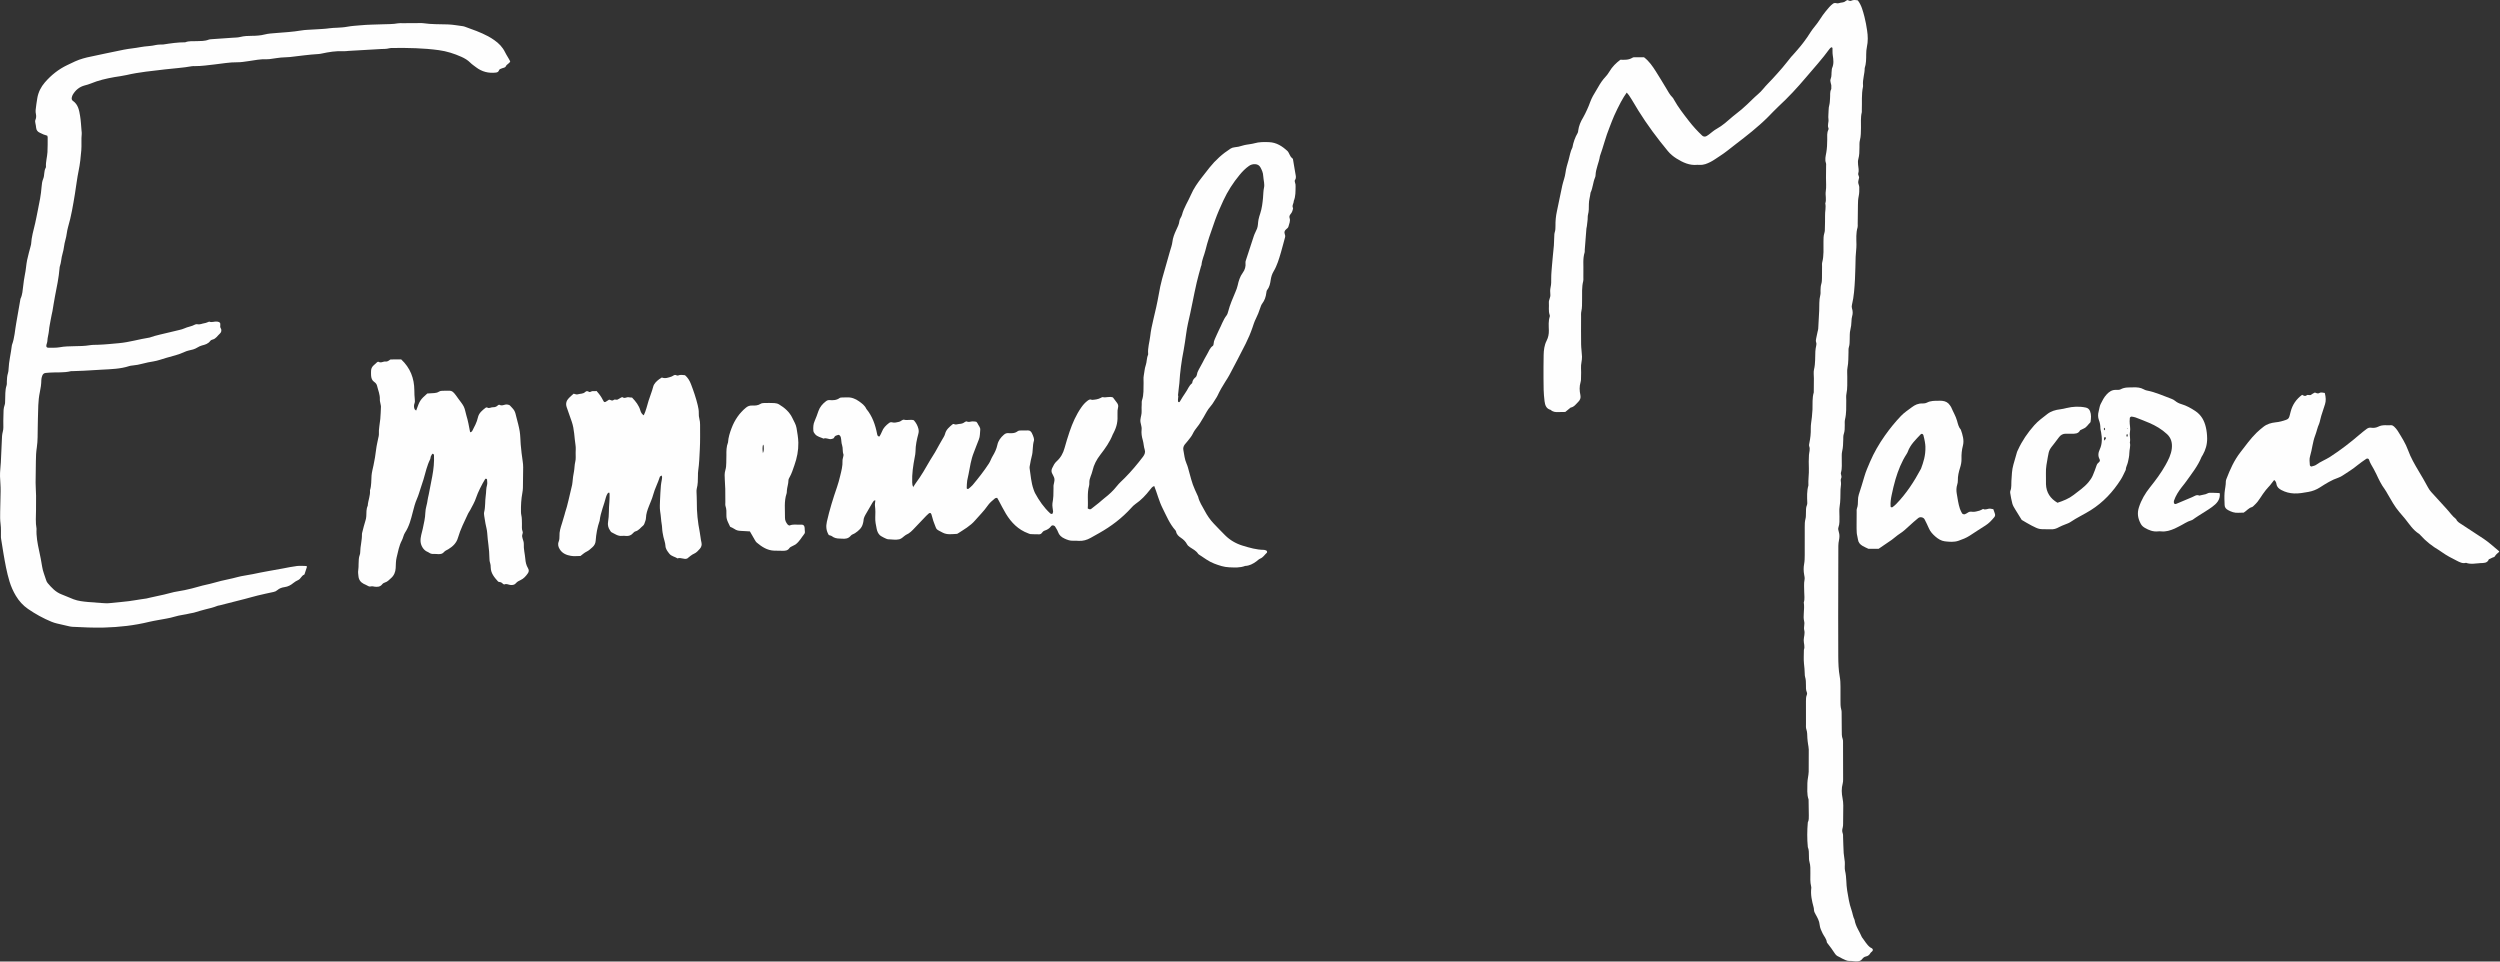 <?xml version="1.0" encoding="UTF-8"?>
<svg width="247px" height="95px" viewBox="0 0 247 95" version="1.1" xmlns="http://www.w3.org/2000/svg" xmlns:xlink="http://www.w3.org/1999/xlink">
    <rect x="0" y="0" width="247" height="95" fill="#333333" stroke="none"/>
    <!-- Generator: sketchtool 42 (36781) - http://www.bohemiancoding.com/sketch -->
    <title>E9579D51-B77A-4116-8C2E-6EF11DC08097</title>
    <desc>Created with sketchtool.</desc>
    <defs></defs>
    <g id="En-Marche" stroke="none" stroke-width="1" fill="none" fill-rule="evenodd">
        <g id="Je-donne---Step-#1" transform="translate(-667, -654)" fill="#FEFEFE">
            <g id="Page-1" transform="translate(667, 654)">
                <path d="M116.383,39.092 C116.395,39.093 116.407,39.095 116.419,39.096 C116.406,39.231 116.392,39.365 116.382,39.5 C116.378,39.554 116.381,39.608 116.387,39.661 C116.39,39.681 116.408,39.706 116.426,39.717 C116.482,39.751 116.531,39.737 116.567,39.68 C116.752,39.383 116.92,39.072 117.128,38.791 C117.35,38.491 117.458,38.11 117.768,37.872 C117.786,37.858 117.794,37.824 117.797,37.798 C117.824,37.566 117.957,37.405 118.13,37.263 C118.187,37.216 118.23,37.131 118.242,37.057 C118.273,36.866 118.334,36.692 118.432,36.526 C118.556,36.316 118.666,36.099 118.782,35.885 C118.935,35.599 119.074,35.305 119.244,35.03 C119.426,34.736 119.517,34.38 119.827,34.171 C119.88,34.136 119.903,34.029 119.907,33.954 C119.915,33.788 119.957,33.639 120.031,33.489 C120.175,33.199 120.281,32.888 120.433,32.603 C120.688,32.127 120.844,31.599 121.182,31.166 C121.262,31.064 121.306,30.924 121.339,30.794 C121.513,30.109 121.801,29.467 122.071,28.82 C122.155,28.62 122.231,28.427 122.278,28.211 C122.376,27.764 122.505,27.326 122.788,26.943 C122.998,26.66 123.098,26.319 123.053,25.949 C123.044,25.874 123.069,25.791 123.094,25.716 C123.353,24.918 123.618,24.122 123.876,23.324 C123.959,23.064 124.103,22.831 124.198,22.583 C124.301,22.313 124.282,21.997 124.338,21.706 C124.378,21.494 124.447,21.286 124.514,21.08 C124.675,20.588 124.736,20.077 124.785,19.565 C124.819,19.215 124.809,18.862 124.889,18.514 C124.924,18.361 124.905,18.191 124.89,18.03 C124.871,17.815 124.813,17.602 124.806,17.386 C124.797,17.075 124.675,16.809 124.535,16.545 C124.423,16.334 124.244,16.233 124.012,16.22 C123.791,16.208 123.591,16.261 123.404,16.39 C123.045,16.639 122.746,16.95 122.47,17.284 C121.83,18.057 121.291,18.896 120.867,19.81 C120.571,20.449 120.289,21.09 120.05,21.753 C119.848,22.312 119.654,22.873 119.467,23.437 C119.322,23.873 119.198,24.317 119.087,24.764 C118.97,25.234 118.748,25.676 118.71,26.169 C118.706,26.221 118.67,26.269 118.656,26.321 C118.515,26.845 118.361,27.365 118.239,27.893 C117.928,29.237 117.696,30.599 117.375,31.941 C117.293,32.282 117.247,32.632 117.193,32.979 C117.109,33.513 117.053,34.054 116.947,34.584 C116.729,35.674 116.584,36.773 116.519,37.882 C116.512,37.991 116.491,38.098 116.479,38.205 C116.447,38.501 116.415,38.797 116.383,39.092 M90.215,48.146 C90.302,48.009 90.379,47.865 90.476,47.735 C91.011,47.02 91.452,46.245 91.895,45.473 C92.097,45.121 92.336,44.795 92.524,44.434 C92.699,44.099 92.898,43.776 93.081,43.445 C93.186,43.255 93.322,43.071 93.373,42.866 C93.48,42.434 93.798,42.189 94.104,41.926 C94.139,41.896 94.218,41.875 94.252,41.894 C94.439,42.002 94.612,41.893 94.791,41.884 C94.988,41.873 95.156,41.83 95.311,41.706 C95.368,41.66 95.477,41.615 95.527,41.641 C95.718,41.74 95.892,41.641 96.073,41.632 C96.204,41.626 96.336,41.656 96.454,41.668 C96.501,41.723 96.549,41.758 96.569,41.805 C96.66,42.029 96.877,42.216 96.848,42.469 C96.811,42.788 96.84,43.116 96.708,43.427 C96.529,43.85 96.384,44.288 96.211,44.714 C95.934,45.397 95.833,46.124 95.695,46.839 C95.654,47.051 95.599,47.259 95.561,47.47 C95.519,47.708 95.526,47.955 95.512,48.198 C95.508,48.267 95.539,48.304 95.6,48.307 C95.624,48.308 95.658,48.316 95.672,48.303 C95.816,48.18 95.974,48.069 96.094,47.926 C96.666,47.241 97.219,46.54 97.706,45.791 C97.852,45.566 97.932,45.298 98.072,45.068 C98.285,44.719 98.454,44.358 98.54,43.955 C98.628,43.543 98.868,43.221 99.184,42.95 C99.314,42.84 99.438,42.782 99.618,42.793 C99.936,42.814 100.261,42.827 100.539,42.609 C100.598,42.563 100.686,42.537 100.762,42.534 C101.029,42.524 101.297,42.529 101.565,42.526 C101.75,42.524 101.867,42.63 101.944,42.781 C102.017,42.925 102.081,43.077 102.127,43.232 C102.157,43.332 102.179,43.455 102.15,43.55 C101.997,44.049 102.08,44.578 101.937,45.078 C101.862,45.338 101.82,45.607 101.77,45.874 C101.746,46.006 101.707,46.147 101.727,46.275 C101.834,46.968 101.875,47.674 102.112,48.341 C102.158,48.468 102.199,48.599 102.262,48.717 C102.662,49.46 103.139,50.147 103.76,50.722 C103.821,50.778 103.963,50.798 103.982,50.753 C104.002,50.706 104.022,50.659 104.037,50.61 C104.045,50.585 104.048,50.556 104.045,50.53 C104.02,50.261 103.947,49.986 103.982,49.725 C104.014,49.485 104.067,49.248 104.071,49.003 C104.075,48.732 104.082,48.46 104.087,48.189 C104.089,48.107 104.079,48.024 104.091,47.944 C104.12,47.732 104.207,47.513 104.179,47.31 C104.152,47.107 104.006,46.923 103.927,46.724 C103.864,46.566 103.886,46.399 103.957,46.249 C104.072,46.003 104.192,45.758 104.399,45.574 C104.795,45.222 105.036,44.783 105.177,44.272 C105.328,43.725 105.494,43.181 105.676,42.643 C105.965,41.794 106.323,40.976 106.841,40.24 C107.012,39.996 107.209,39.772 107.45,39.592 C107.586,39.491 107.72,39.413 107.89,39.509 C108.183,39.49 108.472,39.457 108.739,39.318 C108.809,39.281 108.895,39.225 108.961,39.239 C109.281,39.308 109.601,39.144 109.956,39.263 C110.08,39.427 110.231,39.614 110.368,39.811 C110.46,39.945 110.512,40.085 110.463,40.266 C110.414,40.446 110.402,40.642 110.41,40.829 C110.444,41.651 110.358,42.107 110.018,42.777 C109.994,42.825 109.961,42.87 109.942,42.92 C109.655,43.662 109.199,44.3 108.719,44.92 C108.349,45.398 108.071,45.913 107.939,46.508 C107.899,46.692 107.827,46.87 107.761,47.047 C107.685,47.251 107.619,47.455 107.626,47.679 C107.63,47.786 107.628,47.899 107.599,48.002 C107.388,48.75 107.532,49.51 107.468,50.232 C107.612,50.329 107.719,50.348 107.813,50.277 C108.071,50.082 108.325,49.88 108.576,49.676 C108.764,49.523 108.94,49.353 109.132,49.205 C109.583,48.858 109.993,48.474 110.349,48.023 C110.581,47.727 110.873,47.478 111.139,47.209 C111.787,46.555 112.376,45.852 112.933,45.118 C113.097,44.902 113.178,44.671 113.1,44.438 C112.995,44.125 112.998,43.798 112.906,43.485 C112.806,43.147 112.751,42.792 112.791,42.438 C112.828,42.103 112.639,41.803 112.671,41.476 C112.7,41.181 112.816,40.899 112.793,40.593 C112.777,40.377 112.795,40.159 112.802,39.942 C112.807,39.806 112.789,39.661 112.832,39.537 C113.023,38.984 112.964,38.411 112.986,37.844 C112.996,37.6 112.955,37.348 113.003,37.113 C113.072,36.769 113.084,36.408 113.2,36.083 C113.32,35.745 113.278,35.38 113.429,35.056 C113.439,35.032 113.441,35.002 113.438,34.975 C113.38,34.371 113.578,33.795 113.643,33.204 C113.702,32.669 113.815,32.136 113.941,31.612 C114.144,30.769 114.34,29.926 114.489,29.07 C114.577,28.565 114.678,28.056 114.814,27.562 C115.064,26.65 115.326,25.739 115.59,24.83 C115.68,24.519 115.797,24.211 115.834,23.891 C115.882,23.478 116.034,23.108 116.203,22.738 C116.337,22.446 116.493,22.169 116.527,21.83 C116.546,21.626 116.726,21.443 116.779,21.237 C116.962,20.517 117.381,19.907 117.669,19.237 C117.936,18.614 118.328,18.059 118.744,17.525 C118.993,17.205 119.239,16.883 119.492,16.567 C120.087,15.821 120.786,15.188 121.588,14.677 C121.696,14.607 121.835,14.567 121.964,14.554 C122.234,14.529 122.495,14.477 122.752,14.389 C122.878,14.346 123.011,14.322 123.143,14.298 C123.407,14.249 123.678,14.229 123.935,14.156 C124.411,14.02 124.891,14.025 125.377,14.044 C126.122,14.072 126.696,14.45 127.218,14.939 C127.274,14.992 127.308,15.071 127.346,15.141 C127.41,15.258 127.459,15.386 127.535,15.493 C127.595,15.579 127.687,15.642 127.738,15.69 C127.825,16.203 127.905,16.684 127.987,17.164 C128.023,17.376 128.092,17.585 127.943,17.791 C127.906,17.842 127.917,17.954 127.945,18.022 C127.999,18.152 128.007,18.279 128.004,18.417 C127.993,18.904 128.018,19.395 127.823,19.859 C127.831,20.097 127.607,20.313 127.756,20.564 C127.723,20.781 127.658,20.982 127.51,21.153 C127.419,21.258 127.36,21.398 127.409,21.53 C127.524,21.844 127.358,22.114 127.294,22.397 C127.274,22.489 127.173,22.572 127.091,22.637 C126.926,22.772 126.855,22.924 126.937,23.134 C126.976,23.234 126.994,23.335 126.962,23.448 C126.823,23.942 126.702,24.442 126.557,24.934 C126.366,25.581 126.18,26.23 125.829,26.818 C125.679,27.07 125.59,27.351 125.546,27.656 C125.497,27.998 125.431,28.349 125.201,28.639 C125.14,28.717 125.123,28.84 125.11,28.945 C125.064,29.33 124.946,29.68 124.708,29.992 C124.613,30.117 124.559,30.278 124.508,30.431 C124.389,30.791 124.256,31.145 124.082,31.483 C123.933,31.772 123.842,32.081 123.736,32.388 C123.552,32.924 123.327,33.449 123.074,33.956 C122.553,34.997 122.005,36.025 121.462,37.055 C121.349,37.27 121.212,37.473 121.082,37.678 C120.792,38.135 120.519,38.6 120.291,39.094 C120.201,39.289 120.056,39.457 119.955,39.647 C119.752,40.031 119.411,40.312 119.21,40.698 C119.023,41.057 118.805,41.401 118.595,41.748 C118.512,41.886 118.42,42.022 118.317,42.146 C118.126,42.375 117.962,42.615 117.83,42.888 C117.714,43.127 117.527,43.333 117.365,43.547 C117.267,43.677 117.149,43.79 117.052,43.92 C116.936,44.077 116.877,44.257 116.915,44.456 C117,44.908 117.037,45.368 117.228,45.798 C117.338,46.043 117.402,46.311 117.473,46.572 C117.834,47.899 117.832,47.9 118.375,49.077 C118.488,49.589 118.789,50.018 119.027,50.468 C119.264,50.917 119.554,51.348 119.91,51.721 C120.284,52.112 120.656,52.504 121.04,52.885 C121.528,53.37 122.113,53.709 122.762,53.907 C123.456,54.118 124.156,54.324 124.893,54.327 C124.968,54.327 125.044,54.372 125.119,54.397 C125.177,54.416 125.216,54.565 125.17,54.605 C124.951,54.798 124.806,55.07 124.513,55.188 C124.368,55.247 124.252,55.376 124.121,55.471 C123.791,55.709 123.441,55.9 123.022,55.914 C122.505,56.112 121.975,56.07 121.436,56.049 C120.911,56.028 120.435,55.861 119.959,55.68 C119.426,55.478 118.976,55.124 118.5,54.818 C118.455,54.789 118.404,54.758 118.376,54.715 C118.178,54.404 117.855,54.255 117.565,54.061 C117.456,53.988 117.341,53.894 117.283,53.781 C117.14,53.505 116.928,53.304 116.681,53.138 C116.449,52.983 116.252,52.812 116.197,52.519 C116.188,52.469 116.153,52.419 116.118,52.38 C115.553,51.745 115.244,50.963 114.866,50.217 C114.509,49.512 114.33,48.747 114.039,48.02 C113.845,48.078 113.735,48.239 113.621,48.386 C113.205,48.923 112.746,49.412 112.181,49.796 C112.027,49.9 111.893,50.041 111.767,50.181 C110.852,51.192 109.782,52.002 108.601,52.667 C108.319,52.826 108.036,52.983 107.755,53.142 C107.396,53.345 107.015,53.459 106.598,53.438 C106.41,53.429 106.221,53.414 106.034,53.424 C105.726,53.442 105.458,53.34 105.183,53.215 C104.871,53.074 104.644,52.881 104.528,52.546 C104.467,52.369 104.351,52.212 104.258,52.047 C104.176,51.901 103.949,51.849 103.851,51.986 C103.682,52.221 103.458,52.345 103.2,52.429 C103.063,52.474 102.991,52.585 102.906,52.691 C102.862,52.746 102.771,52.789 102.701,52.79 C102.405,52.794 102.11,52.785 101.815,52.769 C101.738,52.765 101.663,52.722 101.588,52.695 C100.606,52.337 99.917,51.634 99.385,50.759 C99.119,50.321 98.893,49.857 98.648,49.406 C98.61,49.335 98.567,49.267 98.518,49.183 C98.443,49.202 98.353,49.199 98.3,49.242 C98.027,49.463 97.761,49.694 97.56,49.988 C97.207,50.504 96.752,50.932 96.35,51.405 C95.87,51.97 95.224,52.321 94.617,52.719 C94.595,52.734 94.567,52.745 94.541,52.746 C94.063,52.767 93.581,52.862 93.124,52.618 C92.421,52.243 92.573,52.389 92.301,51.708 C92.231,51.533 92.17,51.352 92.126,51.169 C91.981,50.558 91.915,50.551 91.515,50.96 C91.137,51.347 90.766,51.74 90.396,52.134 C90.136,52.411 89.88,52.691 89.52,52.841 C89.496,52.851 89.474,52.869 89.452,52.884 C89.251,53.017 89.094,53.223 88.849,53.282 C88.476,53.373 88.099,53.281 87.723,53.28 C87.613,53.279 87.035,52.982 86.939,52.888 C86.759,52.712 86.664,52.495 86.615,52.247 C86.542,51.875 86.458,51.512 86.476,51.124 C86.494,50.747 86.498,50.367 86.448,49.987 C86.424,49.803 86.473,49.61 86.488,49.42 C86.486,49.425 86.485,49.433 86.483,49.441 C86.436,49.447 86.37,49.437 86.346,49.465 C86.275,49.545 86.216,49.637 86.161,49.73 C85.969,50.056 85.781,50.383 85.592,50.711 C85.456,50.945 85.315,51.176 85.311,51.462 C85.309,51.541 85.279,51.62 85.262,51.699 C85.166,52.161 84.836,52.433 84.476,52.677 C84.343,52.766 84.158,52.803 84.065,52.919 C83.829,53.215 83.53,53.252 83.196,53.221 C83.115,53.213 83.035,53.213 82.954,53.211 C82.68,53.205 82.423,53.158 82.197,52.981 C82.118,52.918 82.001,52.905 81.888,52.865 C81.629,52.451 81.587,52.018 81.694,51.544 C81.957,50.382 82.307,49.247 82.696,48.124 C82.821,47.765 82.917,47.4 83.006,47.033 C83.127,46.536 83.263,46.041 83.24,45.518 C83.234,45.387 83.289,45.254 83.311,45.12 C83.324,45.042 83.356,44.95 83.331,44.884 C83.22,44.597 83.3,44.282 83.203,44.004 C83.111,43.74 83.137,43.467 83.072,43.205 C83.059,43.155 83.032,43.105 83.001,43.063 C82.952,42.997 82.89,42.942 82.8,42.972 C82.651,43.022 82.485,43.04 82.414,43.224 C82.371,43.334 82.263,43.342 82.156,43.372 C81.885,43.449 81.638,43.208 81.372,43.336 C81.085,43.203 80.755,43.156 80.532,42.897 C80.442,42.792 80.367,42.682 80.358,42.54 C80.337,42.214 80.347,41.898 80.491,41.588 C80.639,41.271 80.745,40.933 80.864,40.603 C81.007,40.207 81.263,39.903 81.592,39.653 C81.702,39.569 81.808,39.515 81.956,39.529 C82.307,39.56 82.652,39.548 82.956,39.323 C83.014,39.28 83.106,39.277 83.184,39.273 C83.344,39.263 83.506,39.267 83.667,39.26 C84.116,39.24 84.511,39.389 84.87,39.648 C85.154,39.854 85.443,40.057 85.592,40.396 C86.197,41.124 86.488,41.988 86.664,42.903 C86.674,42.955 86.689,43.012 86.72,43.052 C86.75,43.09 86.802,43.114 86.849,43.132 C86.863,43.137 86.902,43.11 86.913,43.089 C86.989,42.947 87.075,42.809 87.129,42.659 C87.264,42.286 87.528,42.027 87.831,41.797 C87.921,41.73 88.022,41.691 88.132,41.726 C88.375,41.801 88.609,41.72 88.838,41.673 C89.014,41.637 89.156,41.421 89.344,41.471 C89.661,41.555 89.98,41.416 90.289,41.522 C90.505,41.769 90.663,42.045 90.741,42.369 C90.78,42.533 90.779,42.684 90.735,42.847 C90.581,43.422 90.455,44.002 90.452,44.604 C90.451,44.792 90.412,44.98 90.377,45.166 C90.218,45.993 90.092,46.822 90.125,47.668 C90.132,47.833 90.144,47.994 90.247,48.13 C90.23,48.124 90.213,48.119 90.195,48.114 C90.207,48.109 90.218,48.103 90.23,48.098 C90.225,48.114 90.22,48.13 90.215,48.146" id="Fill-1"></path>
                <path d="M160.72,9.148 C160.612,9.309 160.522,9.44 160.435,9.573 C160.125,10.049 159.443,11.446 159.257,11.973 C159.185,12.177 159.106,12.379 159.023,12.579 C158.64,13.506 158.415,14.488 158.071,15.429 C157.98,16.073 157.659,16.664 157.64,17.326 C157.638,17.406 157.613,17.488 157.582,17.562 C157.381,18.038 157.374,18.572 157.145,19.04 C157.108,19.416 156.98,19.779 156.981,20.162 C156.983,20.515 156.986,20.866 156.894,21.214 C156.853,21.367 156.874,21.537 156.858,21.699 C156.838,21.914 156.811,22.129 156.783,22.343 C156.773,22.424 156.743,22.502 156.737,22.583 C156.68,23.285 156.627,23.988 156.573,24.691 C156.567,24.772 156.587,24.86 156.563,24.934 C156.361,25.571 156.461,26.227 156.438,26.874 C156.432,27.064 156.438,27.255 156.436,27.445 C156.435,27.553 156.45,27.667 156.423,27.769 C156.264,28.383 156.322,29.009 156.309,29.631 C156.301,30.01 156.324,30.389 156.236,30.765 C156.194,30.947 156.211,31.144 156.21,31.333 C156.208,32.23 156.2,33.126 156.214,34.022 C156.22,34.427 156.288,34.831 156.302,35.236 C156.316,35.615 156.177,35.983 156.205,36.368 C156.226,36.665 156.212,36.965 156.206,37.264 C156.202,37.426 156.21,37.597 156.163,37.748 C156.032,38.178 156.049,38.608 156.143,39.035 C156.204,39.309 156.113,39.525 155.935,39.7 C155.709,39.922 155.524,40.211 155.175,40.271 C155.01,40.406 154.845,40.541 154.65,40.701 C154.439,40.704 154.198,40.7 153.957,40.712 C153.681,40.726 153.42,40.701 153.207,40.496 C152.763,40.383 152.651,40.028 152.601,39.635 C152.505,38.88 152.496,38.121 152.498,37.362 C152.5,36.602 152.494,35.842 152.512,35.082 C152.523,34.594 152.576,34.112 152.805,33.663 C152.966,33.348 153.036,33.009 153.027,32.644 C153.015,32.185 152.971,31.72 153.118,31.27 C153.133,31.224 153.124,31.162 153.107,31.114 C152.969,30.716 153.059,30.305 153.029,29.901 C153.008,29.625 153.203,29.392 153.174,29.107 C153.15,28.866 153.144,28.61 153.199,28.378 C153.269,28.081 153.262,27.793 153.26,27.495 C153.258,27.063 153.307,26.63 153.339,26.198 C153.364,25.876 153.396,25.553 153.427,25.231 C153.458,24.907 153.5,24.584 153.523,24.26 C153.546,23.935 153.548,23.609 153.564,23.284 C153.569,23.176 153.569,23.062 153.604,22.963 C153.676,22.752 153.683,22.537 153.68,22.32 C153.673,21.83 153.718,21.348 153.824,20.868 C154.011,20.022 154.167,19.168 154.355,18.322 C154.449,17.9 154.619,17.496 154.671,17.064 C154.724,16.632 154.857,16.221 154.976,15.808 C155.096,15.394 155.147,14.957 155.355,14.57 C155.447,14.061 155.611,13.579 155.876,13.132 C155.915,13.067 155.918,12.977 155.928,12.897 C155.99,12.431 156.17,12.007 156.412,11.614 C156.568,11.361 156.676,11.088 156.806,10.826 C156.927,10.582 157.015,10.33 157.111,10.078 C157.189,9.877 157.275,9.676 157.379,9.488 C157.549,9.18 157.742,8.885 157.914,8.579 C158.114,8.223 158.34,7.891 158.62,7.592 C158.766,7.436 158.899,7.26 159.007,7.074 C159.285,6.595 159.668,6.223 160.096,5.901 C160.508,5.917 160.909,5.933 161.272,5.712 C161.317,5.684 161.372,5.659 161.423,5.659 C161.77,5.655 162.116,5.658 162.43,5.659 C162.944,6.053 163.274,6.548 163.594,7.048 C163.944,7.594 164.274,8.153 164.611,8.707 C164.807,9.03 164.974,9.372 165.254,9.637 C165.311,9.691 165.345,9.77 165.384,9.84 C165.806,10.6 166.34,11.279 166.87,11.963 C167.269,12.478 167.704,12.954 168.176,13.399 C168.299,13.514 168.471,13.527 168.622,13.436 C168.691,13.395 168.759,13.351 168.823,13.303 C169.083,13.111 169.323,12.884 169.604,12.731 C170.201,12.404 170.691,11.945 171.2,11.507 C171.486,11.261 171.799,11.047 172.083,10.798 C172.448,10.478 172.807,10.149 173.148,9.804 C173.488,9.459 173.886,9.18 174.193,8.795 C174.479,8.437 174.818,8.122 175.128,7.782 C175.455,7.423 175.783,7.064 176.098,6.694 C176.396,6.344 176.676,5.978 176.965,5.621 C177.016,5.558 177.077,5.504 177.13,5.443 C177.378,5.159 177.633,4.881 177.87,4.588 C178.108,4.295 178.34,3.995 178.553,3.682 C178.796,3.324 179.013,2.949 179.297,2.619 C179.702,2.148 179.984,1.585 180.386,1.111 C180.614,0.843 180.824,0.558 181.114,0.353 C181.173,0.312 181.266,0.283 181.333,0.298 C181.464,0.327 181.578,0.351 181.718,0.302 C181.915,0.232 182.146,0.274 182.324,0.121 C182.383,0.069 182.462,0.04 182.527,0.003 C182.657,0.041 182.769,0.139 182.913,0.067 C183.116,-0.034 183.328,-0 183.551,0.037 C183.92,0.518 184.06,1.098 184.211,1.672 C184.328,2.115 184.401,2.569 184.471,3.02 C184.554,3.554 184.566,4.103 184.449,4.637 C184.395,4.88 184.383,5.12 184.381,5.363 C184.377,5.825 184.381,6.286 184.232,6.731 C184.235,7.301 184.015,7.848 184.066,8.423 C184.071,8.477 184.073,8.533 184.061,8.585 C183.901,9.336 183.98,10.1 183.948,10.857 C183.944,10.938 183.964,11.024 183.944,11.101 C183.815,11.609 183.876,12.126 183.864,12.64 C183.855,13.046 183.863,13.45 183.76,13.852 C183.701,14.083 183.716,14.336 183.714,14.58 C183.711,14.96 183.709,15.337 183.604,15.71 C183.554,15.887 183.56,16.089 183.579,16.276 C183.61,16.571 183.685,16.859 183.591,17.158 C183.571,17.224 183.624,17.313 183.643,17.392 C183.656,17.444 183.686,17.499 183.679,17.548 C183.654,17.706 183.588,17.863 183.591,18.019 C183.595,18.176 183.693,18.331 183.696,18.488 C183.701,18.785 183.703,19.09 183.64,19.378 C183.575,19.675 183.566,19.967 183.564,20.265 C183.561,20.889 183.55,21.514 183.541,22.138 C183.54,22.247 183.559,22.362 183.529,22.462 C183.362,23.021 183.408,23.594 183.416,24.161 C183.421,24.568 183.351,24.967 183.338,25.37 C183.314,26.101 183.312,26.832 183.272,27.562 C183.225,28.424 183.176,29.288 182.97,30.133 C182.946,30.233 182.941,30.352 182.972,30.448 C183.057,30.715 183.075,30.973 182.991,31.246 C182.945,31.398 182.932,31.565 182.927,31.726 C182.918,32.025 182.885,32.314 182.811,32.608 C182.739,32.891 182.762,33.2 182.751,33.498 C182.74,33.768 182.758,34.037 182.668,34.303 C182.618,34.452 182.638,34.625 182.632,34.787 C182.613,35.301 182.634,35.815 182.532,36.327 C182.475,36.615 182.517,36.923 182.511,37.221 C182.498,37.79 182.547,38.36 182.426,38.925 C182.381,39.133 182.412,39.358 182.41,39.575 C182.403,40.198 182.436,40.821 182.289,41.436 C182.246,41.617 182.26,41.815 182.262,42.004 C182.266,42.303 182.264,42.595 182.163,42.887 C182.103,43.06 182.121,43.262 182.113,43.451 C182.097,43.829 182.101,44.205 182.006,44.581 C181.942,44.837 181.973,45.119 181.966,45.39 C181.956,45.822 182.015,46.257 181.888,46.684 C181.833,46.867 182.004,47.049 181.909,47.24 C181.831,47.395 181.881,47.553 181.892,47.716 C181.906,47.928 181.848,48.143 181.842,48.358 C181.827,48.926 181.849,49.494 181.753,50.062 C181.699,50.378 181.743,50.712 181.738,51.038 C181.733,51.389 181.769,51.743 181.642,52.085 C181.583,52.242 181.629,52.407 181.677,52.565 C181.76,52.831 181.748,53.097 181.692,53.369 C181.655,53.553 181.629,53.743 181.628,53.931 C181.619,56.266 181.615,58.601 181.612,60.936 C181.611,62.239 181.611,63.543 181.621,64.846 C181.626,65.521 181.646,66.198 181.768,66.862 C181.828,67.187 181.838,67.509 181.839,67.834 C181.839,68.296 181.838,68.758 181.839,69.22 C181.84,69.517 181.832,69.814 181.918,70.108 C181.963,70.26 181.952,70.43 181.954,70.592 C181.961,71.108 181.96,71.624 181.966,72.14 C181.97,72.437 181.948,72.736 182.061,73.024 C182.099,73.121 182.091,73.238 182.092,73.346 C182.097,74.568 182.1,75.79 182.1,77.012 C182.1,77.146 182.093,77.286 182.058,77.414 C181.925,77.896 181.948,78.382 182.043,78.861 C182.091,79.103 182.115,79.343 182.115,79.587 C182.113,80.184 182.108,80.782 182.099,81.379 C182.097,81.514 182.096,81.655 182.057,81.782 C182,81.971 181.987,82.142 182.06,82.333 C182.107,82.454 182.092,82.6 182.097,82.735 C182.117,83.25 182.125,83.766 182.156,84.28 C182.175,84.574 182.245,84.866 182.267,85.16 C182.289,85.458 182.227,85.771 182.296,86.053 C182.452,86.692 182.389,87.347 182.501,87.989 C182.611,88.627 182.699,89.268 182.918,89.881 C183.036,90.212 183.071,90.568 183.233,90.884 C183.326,91.519 183.721,92.025 183.957,92.598 C184.224,92.935 184.421,93.328 184.771,93.599 C184.869,93.675 185.045,93.686 185.034,93.864 C185.024,94.016 184.854,94.052 184.792,94.171 C184.699,94.351 184.545,94.461 184.353,94.499 C184.18,94.533 184.074,94.635 183.971,94.769 C183.85,94.928 183.677,94.972 183.473,94.982 C183.231,94.994 183,94.928 182.754,94.942 C182.495,94.958 182.241,94.817 182,94.701 C181.879,94.643 181.77,94.558 181.647,94.511 C181.487,94.449 181.373,94.34 181.282,94.204 C181.056,93.871 180.835,93.535 180.578,93.224 C180.544,93.182 180.496,93.137 180.491,93.09 C180.455,92.749 180.216,92.508 180.074,92.219 C179.943,91.951 179.81,91.676 179.784,91.38 C179.749,90.985 179.561,90.661 179.378,90.334 C179.297,90.189 179.222,90.055 179.219,89.885 C179.217,89.805 179.208,89.722 179.187,89.645 C179.017,89.017 178.871,88.387 178.956,87.728 C178.963,87.676 178.951,87.619 178.938,87.567 C178.831,87.14 178.863,86.704 178.865,86.271 C178.868,85.89 178.882,85.514 178.772,85.14 C178.72,84.962 178.728,84.764 178.723,84.575 C178.715,84.277 178.736,83.976 178.613,83.693 C178.534,82.881 178.54,82.069 178.612,81.257 C178.729,81.029 178.712,80.78 178.711,80.538 C178.711,80.022 178.697,79.507 178.688,78.991 C178.5,78.465 178.577,77.917 178.569,77.377 C178.566,77.189 178.608,77.001 178.631,76.814 C178.654,76.626 178.697,76.439 178.699,76.251 C178.71,75.518 178.713,74.785 178.706,74.052 C178.704,73.865 178.656,73.678 178.632,73.491 C178.608,73.303 178.578,73.115 178.568,72.927 C178.552,72.63 178.568,72.334 178.464,72.043 C178.412,71.896 178.43,71.721 178.43,71.559 C178.426,70.798 178.428,70.038 178.428,69.277 C178.427,69.06 178.428,68.845 178.52,68.639 C178.55,68.573 178.548,68.469 178.518,68.403 C178.411,68.17 178.427,67.926 178.427,67.683 C178.427,67.411 178.426,67.141 178.343,66.876 C178.311,66.776 178.311,66.662 178.309,66.554 C178.305,66.229 178.269,65.907 178.235,65.583 C178.187,65.127 178.224,64.662 178.225,64.201 C178.349,63.877 178.199,63.557 178.208,63.234 C178.217,62.91 178.347,62.593 178.261,62.264 C178.184,61.972 178.327,61.681 178.249,61.377 C178.183,61.121 178.197,60.836 178.216,60.567 C178.24,60.217 178.268,59.869 178.214,59.519 C178.33,59.176 178.252,58.818 178.256,58.472 C178.26,58.068 178.207,57.667 178.29,57.261 C178.321,57.109 178.28,56.938 178.251,56.779 C178.189,56.427 178.182,56.073 178.247,55.726 C178.302,55.429 178.307,55.133 178.307,54.834 C178.308,53.911 178.307,52.987 178.308,52.064 C178.308,51.793 178.308,51.525 178.383,51.257 C178.432,51.078 178.42,50.881 178.427,50.692 C178.435,50.422 178.41,50.15 178.528,49.892 C178.56,49.822 178.561,49.732 178.558,49.651 C178.538,49.084 178.508,48.517 178.67,47.963 C178.637,47.395 178.741,46.831 178.716,46.262 C178.697,45.829 178.699,45.393 178.725,44.961 C178.742,44.672 178.865,44.392 178.751,44.092 C178.715,44 178.743,43.876 178.765,43.771 C178.865,43.294 178.918,42.817 178.906,42.325 C178.897,41.949 178.979,41.572 179.016,41.195 C179.04,40.952 179.062,40.709 179.073,40.466 C179.098,39.899 179.032,39.325 179.201,38.769 C179.205,38.307 179.209,37.846 179.212,37.384 C179.214,37.085 179.159,36.773 179.228,36.491 C179.37,35.9 179.325,35.306 179.357,34.713 C179.367,34.525 179.402,34.337 179.441,34.153 C179.464,34.044 179.476,33.94 179.439,33.835 C179.392,33.702 179.404,33.571 179.438,33.436 C179.49,33.226 179.528,33.011 179.572,32.799 C179.595,32.693 179.634,32.588 179.64,32.482 C179.677,31.887 179.708,31.292 179.736,30.697 C179.761,30.183 179.712,29.666 179.845,29.158 C179.885,29.005 179.866,28.835 179.869,28.672 C179.872,28.455 179.885,28.244 179.951,28.03 C180.006,27.854 180.005,27.656 180.01,27.468 C180.02,27.088 180.016,26.707 180.019,26.327 C180.02,26.191 180.001,26.049 180.035,25.921 C180.212,25.255 180.15,24.574 180.159,23.899 C180.163,23.6 180.155,23.3 180.249,23.013 C180.301,22.853 180.298,22.695 180.299,22.532 C180.299,22.125 180.331,21.717 180.316,21.31 C180.3,20.905 180.426,20.503 180.337,20.098 C180.478,19.703 180.323,19.297 180.387,18.891 C180.454,18.467 180.405,18.024 180.408,17.59 C180.411,17.182 180.415,16.775 180.418,16.368 C180.418,16.287 180.436,16.197 180.409,16.126 C180.276,15.772 180.377,15.419 180.436,15.08 C180.511,14.648 180.529,14.22 180.53,13.785 C180.532,13.462 180.489,13.132 180.639,12.824 C180.662,12.779 180.674,12.708 180.655,12.666 C180.521,12.372 180.692,12.078 180.652,11.793 C180.609,11.492 180.669,11.202 180.666,10.906 C180.663,10.716 180.694,10.533 180.742,10.346 C180.796,10.14 180.788,9.917 180.809,9.702 C180.839,9.408 180.772,9.104 180.919,8.821 C180.952,8.757 180.92,8.662 180.932,8.583 C180.975,8.311 180.755,8.06 180.873,7.785 C180.985,7.527 180.931,7.248 180.974,6.981 C180.987,6.901 180.973,6.811 181.005,6.741 C181.198,6.324 181.146,5.901 181.078,5.468 C181.041,5.231 181.059,4.985 181.049,4.744 C181.048,4.725 181.019,4.701 180.998,4.69 C180.976,4.678 180.936,4.664 180.923,4.675 C180.861,4.725 180.797,4.777 180.75,4.841 C180.036,5.828 179.212,6.723 178.428,7.652 C177.573,8.666 176.674,9.635 175.699,10.533 C175.341,10.862 175.016,11.226 174.672,11.568 C173.674,12.561 172.565,13.421 171.452,14.274 C170.938,14.668 170.444,15.088 169.895,15.434 C169.599,15.621 169.318,15.836 169.008,15.993 C168.675,16.163 168.325,16.316 167.932,16.287 C167.852,16.281 167.77,16.276 167.69,16.285 C166.922,16.365 166.269,16.051 165.644,15.664 C165.324,15.465 165.03,15.224 164.786,14.929 C163.735,13.658 162.751,12.34 161.877,10.936 C161.562,10.432 161.278,9.91 160.945,9.418 C160.886,9.331 160.811,9.256 160.72,9.148" id="Fill-3"></path>
                <path d="M4.669,13.405 C4.55,13.367 4.424,13.335 4.303,13.287 C4.18,13.239 4.064,13.172 3.942,13.119 C3.727,13.026 3.597,12.873 3.571,12.632 C3.554,12.471 3.532,12.31 3.493,12.154 C3.466,12.043 3.458,11.939 3.502,11.837 C3.579,11.656 3.589,11.473 3.551,11.28 C3.525,11.149 3.505,11.01 3.52,10.879 C3.566,10.475 3.619,10.071 3.689,9.671 C3.791,9.097 4.05,8.588 4.424,8.152 C5.047,7.427 5.783,6.841 6.648,6.429 C7.158,6.185 7.662,5.925 8.211,5.775 C8.34,5.74 8.469,5.7 8.6,5.672 C9.81,5.415 11.019,5.15 12.232,4.909 C12.784,4.8 13.35,4.759 13.902,4.651 C14.404,4.553 14.919,4.569 15.416,4.443 C15.545,4.411 15.683,4.412 15.817,4.403 C15.924,4.396 16.034,4.41 16.14,4.393 C16.857,4.282 17.575,4.176 18.303,4.178 C18.665,4.031 19.046,4.081 19.421,4.066 C19.824,4.05 20.23,4.073 20.616,3.918 C20.69,3.889 20.774,3.882 20.854,3.876 C21.551,3.826 22.248,3.781 22.945,3.731 C23.213,3.712 23.489,3.716 23.747,3.65 C24.119,3.556 24.491,3.543 24.868,3.541 C25.299,3.538 25.723,3.516 26.147,3.407 C26.51,3.314 26.892,3.293 27.267,3.264 C28.099,3.198 28.931,3.151 29.756,3.011 C30.153,2.944 30.56,2.944 30.963,2.914 C31.499,2.873 32.038,2.871 32.572,2.79 C32.81,2.754 33.055,2.755 33.296,2.741 C33.644,2.721 33.988,2.704 34.336,2.637 C34.755,2.556 35.189,2.54 35.615,2.499 C36.337,2.43 37.066,2.43 37.792,2.4 C38.302,2.379 38.814,2.399 39.32,2.304 C39.476,2.275 39.641,2.293 39.802,2.291 C40.368,2.287 40.933,2.283 41.498,2.281 C41.606,2.28 41.715,2.277 41.821,2.293 C42.622,2.412 43.43,2.386 44.236,2.412 C44.744,2.428 45.251,2.527 45.757,2.591 C45.81,2.597 45.862,2.615 45.913,2.633 C46.699,2.914 47.487,3.19 48.226,3.585 C48.439,3.698 48.644,3.831 48.842,3.969 C49.289,4.281 49.655,4.655 49.902,5.163 C50.054,5.475 50.263,5.762 50.411,6.07 C50.313,6.287 50.071,6.34 49.976,6.55 C49.905,6.706 49.7,6.696 49.557,6.766 C49.463,6.812 49.343,6.822 49.304,6.94 C49.255,7.088 49.15,7.151 49.006,7.169 C48.28,7.257 47.619,7.094 47.033,6.645 C46.84,6.497 46.634,6.363 46.464,6.192 C46.21,5.937 45.909,5.759 45.59,5.617 C44.876,5.297 44.139,5.061 43.356,4.955 C41.856,4.751 40.351,4.723 38.842,4.74 C38.708,4.741 38.568,4.736 38.442,4.772 C38.177,4.847 37.909,4.83 37.64,4.844 C36.567,4.903 35.494,4.967 34.421,5.03 C34.26,5.039 34.098,5.07 33.938,5.061 C33.206,5.019 32.493,5.138 31.782,5.291 C31.677,5.314 31.57,5.332 31.463,5.338 C30.522,5.391 29.59,5.529 28.654,5.634 C28.36,5.666 28.062,5.657 27.768,5.685 C27.473,5.713 27.182,5.766 26.888,5.803 C26.702,5.827 26.513,5.866 26.328,5.856 C25.73,5.824 25.152,5.956 24.567,6.037 C24.194,6.088 23.818,6.157 23.445,6.152 C22.688,6.141 21.949,6.286 21.203,6.366 C20.562,6.435 19.923,6.537 19.276,6.532 C19.168,6.532 19.058,6.524 18.953,6.543 C18.081,6.705 17.194,6.747 16.315,6.854 C15.038,7.009 13.753,7.12 12.495,7.415 C12.103,7.507 11.699,7.548 11.302,7.618 C10.508,7.759 9.723,7.937 8.973,8.25 C8.776,8.333 8.566,8.388 8.358,8.444 C7.836,8.585 7.454,8.906 7.184,9.37 C7.144,9.439 7.123,9.52 7.101,9.598 C7.061,9.739 7.079,9.882 7.2,9.965 C7.726,10.323 7.82,10.896 7.913,11.453 C7.994,11.933 8.011,12.424 8.055,12.91 C8.065,13.018 8.086,13.129 8.074,13.235 C8.016,13.771 8.076,14.312 8.033,14.844 C7.979,15.516 7.909,16.192 7.771,16.855 C7.61,17.626 7.527,18.408 7.398,19.183 C7.217,20.278 7.039,21.373 6.722,22.441 C6.601,22.852 6.588,23.297 6.462,23.707 C6.325,24.15 6.323,24.615 6.181,25.055 C6.049,25.468 6.059,25.914 5.91,26.325 C5.892,26.375 5.89,26.431 5.886,26.485 C5.809,27.434 5.612,28.362 5.429,29.293 C5.335,29.77 5.269,30.253 5.184,30.732 C5.136,30.997 5.06,31.258 5.021,31.524 C4.966,31.897 4.866,32.26 4.839,32.643 C4.814,32.987 4.693,33.327 4.68,33.682 C4.676,33.814 4.616,33.944 4.586,34.076 C4.545,34.251 4.61,34.357 4.765,34.354 C5.142,34.348 5.526,34.378 5.893,34.31 C6.374,34.22 6.855,34.214 7.338,34.204 C7.849,34.194 8.359,34.194 8.867,34.108 C9.131,34.064 9.404,34.073 9.672,34.064 C10.372,34.04 11.067,33.967 11.763,33.904 C12.787,33.81 13.767,33.506 14.776,33.352 C15.462,33.105 16.181,32.983 16.884,32.801 C17.17,32.726 17.461,32.667 17.747,32.594 C17.902,32.554 18.062,32.518 18.205,32.449 C18.546,32.284 18.934,32.257 19.266,32.068 C19.331,32.031 19.427,32.017 19.499,32.034 C19.753,32.094 19.974,31.962 20.211,31.929 C20.367,31.908 20.514,31.829 20.666,31.776 C20.93,31.891 21.192,31.734 21.46,31.774 C21.702,31.811 21.793,31.879 21.765,32.127 C21.752,32.237 21.743,32.327 21.808,32.429 C21.925,32.616 21.868,32.833 21.732,32.952 C21.493,33.159 21.336,33.476 20.99,33.553 C20.915,33.57 20.825,33.611 20.783,33.671 C20.58,33.964 20.263,34.056 19.954,34.131 C19.632,34.21 19.391,34.447 19.074,34.527 C18.789,34.6 18.489,34.649 18.227,34.774 C17.661,35.042 17.057,35.178 16.464,35.346 C16.026,35.47 15.598,35.638 15.144,35.71 C14.801,35.765 14.457,35.83 14.121,35.922 C13.782,36.014 13.441,36.081 13.091,36.112 C12.984,36.121 12.875,36.134 12.773,36.167 C11.892,36.457 10.975,36.472 10.063,36.523 C9.472,36.557 8.882,36.596 8.29,36.627 C7.914,36.646 7.537,36.655 7.16,36.669 C7.106,36.67 7.05,36.66 6.999,36.673 C6.311,36.848 5.607,36.762 4.911,36.813 C4.777,36.823 4.643,36.836 4.509,36.847 C4.323,36.863 4.22,36.984 4.165,37.145 C4.123,37.272 4.085,37.408 4.084,37.54 C4.08,37.949 4.022,38.349 3.936,38.748 C3.751,39.602 3.777,40.474 3.746,41.341 C3.724,41.965 3.732,42.59 3.715,43.214 C3.705,43.54 3.69,43.867 3.64,44.188 C3.568,44.647 3.546,45.105 3.545,45.568 C3.543,46.274 3.518,46.98 3.518,47.686 C3.519,48.119 3.558,48.553 3.564,48.986 C3.572,49.448 3.561,49.909 3.559,50.371 C3.555,50.994 3.496,51.619 3.61,52.239 C3.57,52.977 3.709,53.693 3.864,54.409 C3.978,54.938 4.087,55.469 4.167,56.004 C4.236,56.466 4.43,56.885 4.561,57.325 C4.592,57.426 4.643,57.53 4.711,57.61 C5.098,58.065 5.498,58.501 6.076,58.721 C6.478,58.874 6.87,59.056 7.272,59.21 C7.729,59.384 8.214,59.43 8.695,59.477 C9.124,59.519 9.553,59.552 9.983,59.576 C10.278,59.592 10.578,59.621 10.87,59.586 C11.697,59.486 12.531,59.45 13.353,59.301 C13.723,59.233 14.097,59.191 14.469,59.131 C14.601,59.109 14.73,59.068 14.861,59.039 C15.307,58.94 15.754,58.839 16.201,58.745 C16.648,58.651 17.078,58.497 17.534,58.433 C18.013,58.366 18.485,58.252 18.956,58.14 C19.425,58.028 19.884,57.869 20.356,57.773 C20.857,57.671 21.342,57.515 21.837,57.393 C22.359,57.264 22.89,57.175 23.407,57.029 C23.927,56.883 24.463,56.836 24.989,56.722 C25.959,56.511 26.939,56.351 27.916,56.171 C28.391,56.084 28.864,55.978 29.343,55.921 C29.658,55.884 29.981,55.919 30.292,55.922 C30.306,55.978 30.324,56.008 30.317,56.03 C30.246,56.258 30.171,56.486 30.095,56.713 C30.087,56.737 30.072,56.772 30.053,56.778 C29.784,56.873 29.719,57.195 29.461,57.309 C29.291,57.384 29.125,57.483 28.983,57.602 C28.729,57.814 28.45,57.96 28.125,58.005 C27.852,58.042 27.602,58.126 27.393,58.311 C27.288,58.403 27.172,58.455 27.036,58.484 C26.51,58.596 25.985,58.709 25.462,58.836 C25.045,58.937 24.633,59.062 24.216,59.169 C23.384,59.384 22.551,59.595 21.718,59.806 C21.639,59.826 21.555,59.828 21.482,59.858 C21.107,60.01 20.719,60.109 20.325,60.198 C19.932,60.286 19.55,60.422 19.161,60.53 C19.033,60.566 18.897,60.575 18.768,60.607 C18.275,60.733 17.767,60.769 17.275,60.92 C16.713,61.093 16.121,61.163 15.541,61.278 C15.278,61.33 15.013,61.371 14.753,61.435 C13.282,61.797 11.785,61.962 10.276,62.003 C9.228,62.033 8.18,61.975 7.133,61.927 C7,61.922 6.868,61.886 6.737,61.857 C6.37,61.775 6.003,61.694 5.638,61.603 C5.456,61.558 5.274,61.505 5.101,61.434 C4.277,61.097 3.502,60.667 2.768,60.163 C2.273,59.822 1.878,59.382 1.568,58.865 C1.303,58.422 1.095,57.955 0.943,57.459 C0.665,56.55 0.502,55.616 0.342,54.682 C0.259,54.203 0.187,53.722 0.11,53.242 C0.102,53.188 0.092,53.134 0.091,53.08 C0.083,52.646 0.117,52.207 0.058,51.78 C0.002,51.372 0.01,50.969 0.017,50.563 C0.029,49.884 0.046,49.205 0.062,48.527 C0.073,48.038 0.016,47.552 0.002,47.065 C-0.012,46.607 0.06,46.147 0.083,45.687 C0.126,44.819 0.159,43.951 0.202,43.083 C0.216,42.787 0.347,42.51 0.332,42.203 C0.312,41.796 0.336,41.388 0.341,40.981 C0.344,40.656 0.338,40.333 0.459,40.018 C0.514,39.872 0.501,39.698 0.509,39.536 C0.535,39.05 0.489,38.559 0.648,38.084 C0.689,37.96 0.671,37.815 0.677,37.679 C0.688,37.408 0.699,37.139 0.785,36.876 C0.826,36.749 0.841,36.609 0.846,36.475 C0.876,35.688 1.081,34.927 1.168,34.148 C1.171,34.121 1.176,34.094 1.185,34.069 C1.444,33.377 1.472,32.64 1.604,31.923 C1.751,31.124 1.886,30.324 2.022,29.524 C2.219,29.126 2.236,28.682 2.291,28.259 C2.34,27.884 2.377,27.505 2.459,27.137 C2.565,26.66 2.581,26.17 2.679,25.695 C2.778,25.22 2.916,24.753 3.037,24.283 C3.051,24.231 3.071,24.178 3.073,24.125 C3.11,23.416 3.315,22.74 3.475,22.055 C3.573,21.633 3.648,21.206 3.736,20.782 C3.895,20.013 4.052,19.244 4.109,18.457 C4.128,18.19 4.165,17.909 4.268,17.666 C4.42,17.308 4.317,16.901 4.524,16.564 C4.537,16.542 4.543,16.511 4.541,16.485 C4.508,15.993 4.661,15.52 4.689,15.035 C4.718,14.548 4.707,14.059 4.71,13.57 C4.711,13.518 4.685,13.466 4.669,13.405" id="Fill-5"></path>
                <path d="M39.639,35.509 C40.533,36.346 40.93,37.37 40.937,38.567 C40.939,38.865 40.95,39.164 40.982,39.459 C40.998,39.598 41.002,39.722 40.953,39.854 C40.884,40.038 40.886,40.23 40.957,40.411 C40.981,40.471 41.057,40.51 41.117,40.566 C41.482,39.55 41.51,39.508 42.215,38.878 C42.446,38.864 42.684,38.85 42.921,38.834 C43.084,38.823 43.234,38.784 43.376,38.691 C43.46,38.636 43.578,38.609 43.68,38.611 C44.668,38.633 44.586,38.39 45.275,39.381 C45.46,39.647 45.685,39.892 45.826,40.18 C45.955,40.442 45.985,40.752 46.075,41.035 C46.247,41.577 46.337,42.136 46.45,42.714 C46.52,42.676 46.616,42.657 46.643,42.604 C46.863,42.17 47.11,41.744 47.213,41.262 C47.312,40.797 47.653,40.537 47.994,40.274 C48.028,40.248 48.108,40.243 48.144,40.266 C48.337,40.388 48.508,40.228 48.691,40.235 C48.887,40.243 49.06,40.186 49.201,40.038 C49.233,40.005 49.316,39.974 49.345,39.991 C49.61,40.157 49.86,39.921 50.121,39.969 C50.23,39.988 50.332,40.002 50.407,40.089 C50.549,40.251 50.719,40.399 50.821,40.584 C50.922,40.768 50.961,40.989 51.014,41.197 C51.133,41.669 51.271,42.139 51.348,42.619 C51.417,43.045 51.409,43.483 51.446,43.915 C51.494,44.481 51.563,45.045 51.646,45.607 C51.673,45.794 51.69,45.984 51.689,46.173 C51.686,46.852 51.677,47.53 51.664,48.209 C51.66,48.37 51.638,48.533 51.609,48.692 C51.494,49.308 51.461,49.93 51.472,50.554 C51.474,50.662 51.477,50.774 51.503,50.877 C51.578,51.172 51.555,51.471 51.568,51.769 C51.578,52.011 51.529,52.258 51.628,52.493 C51.673,52.599 51.643,52.705 51.608,52.809 C51.564,52.944 51.593,53.072 51.633,53.205 C51.687,53.386 51.761,53.576 51.752,53.758 C51.725,54.253 51.861,54.725 51.9,55.21 C51.926,55.533 51.993,55.857 52.164,56.134 C52.287,56.332 52.256,56.497 52.141,56.659 C51.953,56.924 51.738,57.172 51.439,57.308 C51.263,57.388 51.096,57.47 50.975,57.619 C50.837,57.786 50.664,57.804 50.467,57.798 C50.257,57.792 50.063,57.636 49.841,57.741 C49.807,57.756 49.73,57.723 49.698,57.689 C49.601,57.589 49.5,57.512 49.355,57.503 C49.305,57.5 49.239,57.487 49.208,57.453 C48.845,57.049 48.49,56.641 48.482,56.048 C48.48,55.914 48.473,55.773 48.43,55.649 C48.366,55.464 48.353,55.278 48.352,55.088 C48.349,54.277 48.184,53.48 48.138,52.671 C48.12,52.351 48.021,52.035 47.963,51.717 C47.92,51.477 47.876,51.236 47.844,50.995 C47.827,50.861 47.803,50.717 47.835,50.591 C47.97,50.059 47.909,49.511 47.991,48.975 C48.044,48.628 48.013,48.273 48.118,47.928 C48.17,47.755 48.125,47.553 48.119,47.364 C48.119,47.347 48.09,47.329 48.071,47.317 C48.015,47.282 47.96,47.288 47.927,47.342 C47.617,47.84 47.201,48.674 47.045,49.158 C46.904,49.598 46.665,49.988 46.456,50.393 C46.395,50.512 46.305,50.618 46.248,50.74 C45.885,51.524 45.488,52.296 45.247,53.132 C45.094,53.663 44.731,53.997 44.286,54.268 C44.149,54.351 43.978,54.408 43.883,54.526 C43.724,54.724 43.532,54.754 43.312,54.747 C43.151,54.741 42.99,54.721 42.829,54.729 C42.659,54.737 42.514,54.699 42.377,54.596 C42.314,54.549 42.234,54.524 42.162,54.488 C41.821,54.315 41.583,53.899 41.553,53.514 C41.517,53.067 41.682,52.66 41.769,52.24 C41.878,51.711 42.011,51.189 42.024,50.645 C42.034,50.209 42.209,49.802 42.253,49.37 C42.269,49.21 42.321,49.054 42.352,48.895 C42.471,48.284 42.592,47.673 42.707,47.061 C42.838,46.366 42.911,45.666 42.878,44.958 C42.876,44.917 42.834,44.864 42.796,44.843 C42.739,44.812 42.694,44.847 42.666,44.905 C42.632,44.978 42.581,45.045 42.555,45.12 C42.529,45.196 42.543,45.289 42.508,45.358 C42.186,45.991 42.043,46.683 41.845,47.357 C41.761,47.643 41.663,47.924 41.568,48.207 C41.448,48.566 41.349,48.935 41.197,49.279 C41.008,49.704 40.897,50.145 40.783,50.593 C40.603,51.298 40.427,52.008 40.014,52.631 C39.868,52.851 39.834,53.144 39.708,53.381 C39.424,53.915 39.33,54.507 39.186,55.081 C39.102,55.418 39.112,55.781 39.093,56.132 C39.071,56.531 38.922,56.873 38.625,57.129 C38.445,57.284 38.289,57.478 38.04,57.547 C37.941,57.575 37.832,57.638 37.77,57.719 C37.556,57.999 37.273,58.002 36.971,57.958 C36.893,57.947 36.812,57.91 36.74,57.925 C36.606,57.953 36.487,57.974 36.358,57.892 C36.222,57.806 36.066,57.754 35.923,57.679 C35.613,57.517 35.442,57.262 35.412,56.907 C35.397,56.719 35.358,56.538 35.394,56.343 C35.432,56.131 35.421,55.911 35.43,55.694 C35.442,55.397 35.433,55.097 35.546,54.811 C35.575,54.737 35.587,54.652 35.588,54.572 C35.592,53.974 35.772,53.394 35.76,52.794 C35.758,52.715 35.782,52.634 35.802,52.555 C35.898,52.19 35.982,51.82 36.1,51.461 C36.151,51.305 36.183,51.163 36.19,50.996 C36.204,50.649 36.178,50.29 36.334,49.961 C36.362,49.447 36.604,48.965 36.553,48.441 C36.712,47.969 36.667,47.477 36.708,46.992 C36.737,46.645 36.833,46.302 36.905,45.959 C37.01,45.456 37.099,44.951 37.156,44.438 C37.202,44.037 37.303,43.643 37.38,43.245 C37.4,43.139 37.442,43.031 37.435,42.926 C37.402,42.406 37.527,41.903 37.573,41.391 C37.609,40.987 37.622,40.582 37.638,40.176 C37.642,40.098 37.614,40.018 37.601,39.938 C37.575,39.779 37.521,39.619 37.529,39.462 C37.554,38.987 37.356,38.563 37.254,38.118 C37.218,37.961 37.118,37.831 36.973,37.735 C36.753,37.588 36.679,37.353 36.663,37.101 C36.653,36.939 36.654,36.775 36.663,36.613 C36.673,36.416 36.754,36.246 36.9,36.112 C37.018,36.003 37.133,35.89 37.256,35.787 C37.293,35.757 37.372,35.725 37.399,35.743 C37.64,35.903 37.863,35.687 38.099,35.72 C38.231,35.738 38.36,35.671 38.471,35.586 C38.512,35.555 38.561,35.514 38.606,35.513 C38.951,35.507 39.296,35.509 39.639,35.509" id="Fill-7"></path>
                <path d="M56.676,38.896 C56.811,38.923 56.955,39 57.063,38.964 C57.313,38.883 57.607,38.935 57.816,38.732 C57.932,38.619 58.046,38.624 58.175,38.706 C58.247,38.751 58.323,38.734 58.398,38.69 C58.575,38.584 58.766,38.692 58.933,38.624 C59.195,38.913 59.403,39.19 59.559,39.509 C59.697,39.79 59.735,39.786 60.046,39.571 C60.09,39.541 60.137,39.513 60.182,39.484 C60.331,39.503 60.467,39.65 60.631,39.516 C60.748,39.42 60.896,39.535 61.018,39.478 C61.139,39.42 61.248,39.339 61.367,39.276 C61.411,39.253 61.489,39.226 61.515,39.247 C61.723,39.416 61.927,39.193 62.134,39.252 C62.234,39.28 62.344,39.27 62.445,39.276 C62.812,39.663 63.13,40.058 63.273,40.573 C63.324,40.755 63.422,40.92 63.604,41.035 C63.823,40.577 63.93,40.082 64.076,39.604 C64.218,39.138 64.413,38.692 64.532,38.218 C64.613,37.895 64.865,37.668 65.124,37.468 C65.208,37.403 65.303,37.353 65.39,37.297 C65.718,37.43 66.021,37.311 66.321,37.214 C66.446,37.174 66.554,37.069 66.679,37.044 C66.772,37.025 66.904,37.138 66.98,37.104 C67.217,36.999 67.448,37.049 67.677,37.07 C67.955,37.307 68.135,37.606 68.263,37.94 C68.525,38.623 68.763,39.313 68.934,40.026 C68.997,40.29 69.05,40.555 69.04,40.831 C69.033,41.02 69.049,41.206 69.101,41.394 C69.15,41.573 69.168,41.767 69.168,41.955 C69.168,42.769 69.186,43.586 69.142,44.398 C69.105,45.1 69.085,45.806 68.982,46.504 C68.958,46.664 68.957,46.829 68.957,46.992 C68.956,47.427 68.953,47.86 68.839,48.285 C68.812,48.387 68.815,48.5 68.817,48.608 C68.824,48.933 68.85,49.258 68.846,49.582 C68.833,50.59 68.939,51.584 69.135,52.571 C69.204,52.915 69.222,53.267 69.306,53.61 C69.36,53.829 69.297,54.054 69.146,54.219 C68.985,54.396 68.814,54.598 68.605,54.688 C68.324,54.809 68.118,55.011 67.892,55.184 C67.57,55.307 67.261,55.039 66.945,55.171 C66.678,54.999 66.332,54.969 66.121,54.693 C65.942,54.459 65.76,54.246 65.744,53.914 C65.73,53.622 65.609,53.337 65.547,53.047 C65.485,52.756 65.428,52.465 65.417,52.163 C65.407,51.868 65.328,51.575 65.313,51.28 C65.299,51.008 65.251,50.743 65.217,50.476 C65.174,50.129 65.197,49.771 65.211,49.419 C65.229,48.931 65.26,48.443 65.298,47.956 C65.312,47.768 65.359,47.583 65.388,47.396 C65.408,47.263 65.443,47.129 65.372,46.98 C65.307,47.027 65.208,47.059 65.19,47.116 C65.009,47.712 64.701,48.259 64.54,48.864 C64.436,49.255 64.265,49.627 64.116,50.005 C63.968,50.384 63.831,50.76 63.821,51.179 C63.817,51.362 63.731,51.545 63.671,51.724 C63.646,51.797 63.604,51.879 63.546,51.925 C63.295,52.124 63.115,52.414 62.777,52.502 C62.682,52.527 62.595,52.616 62.525,52.694 C62.349,52.893 62.132,52.968 61.875,52.954 C61.741,52.947 61.604,52.924 61.473,52.942 C61.062,52.999 60.756,52.75 60.421,52.588 C60.357,52.557 60.316,52.47 60.27,52.405 C60.087,52.148 60.025,51.849 60.078,51.552 C60.193,50.905 60.135,50.251 60.206,49.604 C60.235,49.335 60.224,49.061 60.226,48.79 C60.227,48.747 60.199,48.703 60.184,48.66 C60.134,48.684 60.068,48.695 60.046,48.733 C59.978,48.85 59.905,48.971 59.874,49.1 C59.68,49.887 59.335,50.633 59.244,51.448 C59.018,52.09 58.901,52.754 58.852,53.432 C58.833,53.688 58.723,53.899 58.53,54.067 C58.348,54.226 58.182,54.395 57.954,54.503 C57.739,54.603 57.559,54.778 57.351,54.93 C57.043,54.93 56.715,54.974 56.405,54.919 C55.982,54.845 55.58,54.693 55.32,54.295 C55.16,54.05 55.089,53.799 55.193,53.526 C55.263,53.342 55.285,53.158 55.276,52.968 C55.256,52.525 55.391,52.116 55.524,51.704 C55.625,51.395 55.71,51.081 55.801,50.77 C55.809,50.744 55.809,50.716 55.818,50.69 C56.099,49.87 56.246,49.016 56.461,48.179 C56.508,47.994 56.554,47.814 56.564,47.625 C56.584,47.273 56.646,46.928 56.71,46.581 C56.769,46.264 56.756,45.939 56.837,45.617 C56.909,45.336 56.87,45.025 56.874,44.726 C56.877,44.483 56.901,44.234 56.863,43.996 C56.74,43.222 56.752,42.425 56.493,41.673 C56.405,41.417 56.315,41.162 56.225,40.907 C56.145,40.678 56.061,40.449 55.985,40.219 C55.87,39.874 55.961,39.576 56.208,39.325 C56.357,39.174 56.521,39.037 56.676,38.896" id="Fill-9"></path>
                <path d="M210.195,42.381 L210.171,42.281 L210.142,42.363 L210.195,42.381 Z M210.223,43.009 C210.205,42.961 210.186,42.913 210.168,42.865 C210.143,42.902 210.103,42.937 210.097,42.977 C210.08,43.092 210.139,43.195 210.173,43.152 C210.203,43.114 210.208,43.057 210.223,43.009 L210.223,43.009 Z M207.985,42.402 C207.986,42.352 207.949,42.303 207.928,42.253 C207.902,42.293 207.857,42.334 207.856,42.375 C207.855,42.423 207.891,42.473 207.911,42.522 C207.938,42.482 207.984,42.442 207.985,42.402 L207.985,42.402 Z M207.894,43.537 C207.963,43.457 208.022,43.407 208.053,43.343 C208.07,43.308 208.044,43.247 208.027,43.201 C208.021,43.186 207.974,43.167 207.965,43.174 C207.93,43.202 207.883,43.238 207.879,43.275 C207.869,43.349 207.885,43.426 207.894,43.537 L207.894,43.537 Z M219.317,48.755 C219.371,49.378 218.998,49.765 218.555,50.086 C218.119,50.403 217.652,50.674 217.198,50.966 C217.085,51.038 216.974,51.114 216.862,51.188 C216.749,51.261 216.645,51.367 216.521,51.402 C216.072,51.528 215.703,51.811 215.291,52.008 C215.146,52.078 215.006,52.161 214.858,52.224 C214.434,52.405 214.003,52.551 213.531,52.5 C213.424,52.488 213.314,52.488 213.208,52.5 C212.729,52.551 212.312,52.386 211.908,52.15 C211.739,52.051 211.605,51.93 211.511,51.758 C211.229,51.239 211.132,50.726 211.325,50.126 C211.564,49.386 211.944,48.742 212.417,48.15 C212.975,47.451 213.509,46.739 213.947,45.957 C214.237,45.437 214.511,44.907 214.576,44.3 C214.634,43.761 214.513,43.275 214.106,42.895 C213.586,42.412 212.986,42.054 212.337,41.779 C211.891,41.589 211.44,41.413 210.987,41.241 C210.864,41.194 210.727,41.183 210.596,41.16 C210.535,41.149 210.429,41.239 210.425,41.302 C210.418,41.41 210.41,41.518 210.408,41.627 C210.404,41.977 210.509,42.322 210.441,42.676 C210.375,43.023 210.513,43.375 210.428,43.723 C210.523,44.076 210.38,44.419 210.378,44.77 C210.376,45.064 210.302,45.36 210.241,45.651 C210.186,45.914 210.027,46.15 210.023,46.429 C209.864,46.743 209.73,47.073 209.542,47.368 C208.764,48.594 207.8,49.631 206.562,50.409 C205.901,50.824 205.188,51.147 204.543,51.588 C204.39,51.693 204.201,51.744 204.028,51.819 C203.831,51.904 203.623,51.971 203.438,52.077 C203.172,52.23 202.9,52.319 202.592,52.291 C202.485,52.282 202.377,52.29 202.269,52.29 C201.457,52.29 201.454,52.297 200.725,51.928 C200.39,51.758 200.072,51.555 199.745,51.367 C199.532,51.024 199.314,50.683 199.108,50.336 C198.998,50.152 198.877,49.964 198.82,49.761 C198.725,49.424 198.673,49.075 198.612,48.729 C198.598,48.651 198.596,48.557 198.626,48.487 C198.757,48.173 198.702,47.843 198.726,47.521 C198.766,46.981 198.769,46.437 198.922,45.911 C199.042,45.496 199.157,45.08 199.279,44.665 C199.301,44.589 199.345,44.519 199.378,44.445 C199.784,43.549 200.335,42.751 200.984,42.018 C201.362,41.589 201.826,41.259 202.271,40.91 C202.639,40.621 203.085,40.493 203.541,40.44 C203.756,40.415 203.96,40.366 204.168,40.315 C204.801,40.162 205.442,40.131 206.085,40.268 C206.287,40.311 206.421,40.437 206.496,40.623 C206.631,40.963 206.598,41.315 206.548,41.666 C206.545,41.692 206.534,41.723 206.516,41.74 C206.301,41.937 206.162,42.217 205.875,42.337 C205.752,42.388 205.635,42.452 205.516,42.51 C205.335,42.875 204.999,42.852 204.674,42.853 C204.485,42.854 204.297,42.853 204.108,42.85 C203.815,42.846 203.592,42.973 203.421,43.207 C203.277,43.404 203.131,43.599 202.98,43.79 C202.483,44.42 202.45,44.432 202.324,45.156 C202.232,45.687 202.116,46.219 202.137,46.767 C202.151,47.119 202.131,47.473 202.142,47.826 C202.167,48.657 202.567,49.254 203.279,49.672 C203.85,49.483 204.397,49.272 204.872,48.902 C205.381,48.506 205.917,48.147 206.339,47.644 C206.516,47.433 206.668,47.214 206.772,46.964 C206.907,46.64 207.035,46.313 207.144,45.98 C207.19,45.84 207.273,45.749 207.379,45.665 C207.479,45.585 207.491,45.468 207.44,45.373 C207.256,45.03 207.304,44.728 207.466,44.375 C207.708,43.848 207.692,43.27 207.588,42.701 C207.564,42.569 207.519,42.436 207.519,42.304 C207.519,42.028 207.475,41.765 207.375,41.509 C207.263,41.22 207.27,40.926 207.351,40.629 C207.416,40.395 207.435,40.139 207.54,39.926 C207.707,39.591 207.873,39.251 208.136,38.969 C208.387,38.699 208.66,38.514 209.041,38.519 C209.201,38.521 209.388,38.537 209.518,38.465 C209.921,38.241 210.353,38.285 210.78,38.271 C211.132,38.259 211.48,38.284 211.8,38.464 C211.893,38.516 211.996,38.561 212.1,38.58 C212.953,38.739 213.735,39.11 214.542,39.403 C214.666,39.448 214.791,39.514 214.892,39.599 C215.082,39.757 215.286,39.859 215.527,39.93 C216.018,40.074 216.462,40.321 216.894,40.607 C217.477,40.994 217.78,41.543 217.934,42.193 C218.022,42.561 218.062,42.938 218.066,43.322 C218.073,43.913 217.914,44.445 217.631,44.951 C217.591,45.021 217.536,45.085 217.506,45.159 C217.147,46.051 216.545,46.787 216,47.56 C215.86,47.758 215.703,47.945 215.554,48.136 C215.237,48.544 214.958,48.974 214.79,49.467 C214.766,49.539 214.772,49.629 214.788,49.706 C214.796,49.745 214.854,49.79 214.896,49.799 C214.944,49.808 215.002,49.786 215.05,49.765 C215.571,49.548 216.094,49.333 216.611,49.107 C216.831,49.011 217.028,48.839 217.291,48.966 C217.5,48.921 217.712,48.882 217.918,48.826 C218.047,48.791 218.167,48.693 218.293,48.689 C218.61,48.677 218.93,48.701 219.248,48.714 C219.272,48.715 219.294,48.741 219.317,48.755 L219.317,48.755 Z" id="Fill-11"></path>
                <path d="M246.91,54.462 C246.912,54.481 246.924,54.517 246.915,54.524 C246.742,54.654 246.591,54.8 246.474,54.987 C246.439,55.044 246.334,55.056 246.261,55.089 C246.14,55.145 246.019,55.202 245.898,55.258 C245.752,55.661 245.373,55.619 245.076,55.635 C244.6,55.661 244.115,55.78 243.641,55.606 C243.298,55.706 243.018,55.542 242.728,55.398 C242.22,55.147 241.721,54.882 241.258,54.553 C241.171,54.49 241.083,54.426 240.99,54.371 C240.314,53.971 239.698,53.494 239.168,52.908 C239.114,52.848 239.062,52.779 238.996,52.738 C238.407,52.372 238.049,51.791 237.629,51.266 C237.444,51.034 237.248,50.811 237.053,50.586 C236.59,50.051 236.262,49.428 235.906,48.823 C235.81,48.659 235.723,48.489 235.611,48.337 C235.27,47.879 235.025,47.369 234.788,46.854 C234.709,46.682 234.617,46.515 234.528,46.348 C234.363,46.039 234.157,45.753 234.056,45.41 C234.026,45.308 233.873,45.271 233.785,45.334 C233.5,45.537 233.203,45.726 232.935,45.95 C232.477,46.332 231.972,46.643 231.476,46.967 C231.341,47.055 231.197,47.138 231.046,47.189 C230.375,47.413 229.784,47.787 229.194,48.165 C228.851,48.384 228.489,48.525 228.078,48.599 C227.601,48.685 227.136,48.772 226.645,48.752 C226.203,48.733 225.804,48.627 225.414,48.423 C225.158,48.289 224.967,48.134 224.916,47.833 C224.889,47.678 224.839,47.527 224.687,47.424 C224.556,47.594 224.43,47.768 224.292,47.932 C224.154,48.099 223.994,48.247 223.863,48.418 C223.666,48.675 223.474,48.938 223.303,49.212 C223.144,49.468 222.96,49.698 222.74,49.899 C222.66,49.972 222.584,50.074 222.49,50.1 C222.16,50.189 221.967,50.475 221.677,50.648 C221.499,50.653 221.312,50.652 221.125,50.663 C220.768,50.685 220.456,50.571 220.143,50.403 C219.928,50.287 219.802,50.14 219.793,49.907 C219.778,49.5 219.754,49.09 219.787,48.686 C219.818,48.311 219.918,47.941 219.913,47.559 C219.911,47.481 219.942,47.399 219.97,47.323 C220.329,46.385 220.733,45.476 221.359,44.675 C221.874,44.016 222.355,43.331 222.958,42.744 C223.172,42.535 223.4,42.35 223.631,42.166 C223.979,41.891 224.389,41.776 224.822,41.727 C225.008,41.706 225.197,41.683 225.375,41.631 C226.17,41.397 226.122,41.468 226.311,40.699 C226.488,39.977 226.876,39.433 227.451,39.008 C227.611,39.094 227.734,39.188 227.909,39.049 C228.028,38.955 228.214,39.115 228.362,38.985 C228.461,38.898 228.593,38.848 228.71,38.782 C228.855,38.82 228.973,38.933 229.155,38.825 C229.309,38.733 229.51,38.803 229.69,38.824 C229.801,39.263 229.815,39.595 229.715,39.925 C229.596,40.313 229.464,40.696 229.341,41.083 C229.301,41.212 229.273,41.344 229.239,41.475 C229.205,41.606 229.187,41.745 229.131,41.866 C228.958,42.236 228.889,42.643 228.743,43.017 C228.485,43.681 228.442,44.391 228.237,45.064 C228.149,45.352 228.189,45.656 228.213,45.954 C228.218,46.019 228.323,46.109 228.377,46.091 C228.53,46.039 228.706,46.018 228.83,45.927 C229.267,45.605 229.777,45.419 230.231,45.125 C231.252,44.465 232.209,43.724 233.131,42.933 C233.356,42.74 233.588,42.554 233.827,42.377 C233.956,42.281 234.102,42.229 234.279,42.26 C234.521,42.301 234.778,42.256 234.985,42.15 C235.398,41.939 235.828,42.039 236.25,42.012 C236.343,42.006 236.461,42.073 236.533,42.142 C236.668,42.271 236.798,42.414 236.896,42.573 C237.278,43.194 237.673,43.802 237.925,44.501 C238.181,45.213 238.567,45.872 238.951,46.522 C239.267,47.057 239.589,47.586 239.876,48.137 C239.963,48.304 240.073,48.463 240.198,48.603 C240.701,49.167 241.21,49.727 241.726,50.279 C242.039,50.613 242.289,51.007 242.66,51.287 C242.755,51.533 242.967,51.649 243.173,51.782 C243.921,52.263 244.664,52.751 245.403,53.246 C245.649,53.41 245.881,53.598 246.111,53.785 C246.381,54.004 246.643,54.235 246.91,54.462" id="Fill-13"></path>
                <path d="M190.231,44.137 C190.228,43.883 190.15,43.431 190.029,42.986 C190,42.877 189.853,42.821 189.781,42.897 C189.285,43.424 188.746,43.917 188.491,44.627 C188.464,44.703 188.425,44.776 188.381,44.843 C187.876,45.617 187.543,46.464 187.277,47.348 C187.121,47.866 187.008,48.393 186.894,48.918 C186.815,49.281 186.765,49.661 186.792,50.041 C186.794,50.064 186.81,50.103 186.825,50.106 C186.873,50.118 186.939,50.137 186.97,50.114 C187.099,50.018 187.226,49.917 187.339,49.802 C188.343,48.77 189.12,47.575 189.796,46.308 C190.027,45.673 190.254,45.038 190.231,44.137 M185.607,54.222 L184.603,54.222 C184.398,54.123 184.197,54.042 184.014,53.932 C183.777,53.789 183.599,53.598 183.565,53.296 C183.541,53.083 183.464,52.876 183.448,52.663 C183.424,52.366 183.432,52.066 183.431,51.768 C183.43,51.388 183.432,51.008 183.438,50.628 C183.439,50.493 183.422,50.346 183.468,50.225 C183.569,49.963 183.562,49.694 183.568,49.424 C183.571,49.233 183.59,49.049 183.65,48.864 C183.842,48.271 184.03,47.677 184.201,47.078 C184.344,46.582 184.552,46.114 184.754,45.641 C185.148,44.717 185.652,43.853 186.227,43.038 C186.709,42.354 187.238,41.701 187.818,41.094 C188.137,40.76 188.523,40.509 188.889,40.234 C189.199,40 189.528,39.846 189.93,39.865 C190.086,39.873 190.261,39.841 190.398,39.771 C190.752,39.591 191.126,39.598 191.502,39.596 C191.637,39.595 191.772,39.589 191.905,39.604 C192.212,39.639 192.47,39.766 192.646,40.034 C192.691,40.101 192.747,40.164 192.778,40.238 C192.966,40.686 193.225,41.103 193.357,41.574 C193.445,41.886 193.508,42.205 193.732,42.457 C193.909,42.971 194.077,43.492 193.933,44.04 C193.821,44.466 193.783,44.894 193.796,45.329 C193.805,45.632 193.748,45.918 193.656,46.207 C193.526,46.619 193.423,47.041 193.435,47.482 C193.438,47.614 193.414,47.754 193.373,47.881 C193.279,48.174 193.277,48.48 193.327,48.767 C193.416,49.272 193.477,49.785 193.642,50.273 C193.694,50.424 193.774,50.567 193.847,50.71 C193.888,50.79 194.052,50.842 194.132,50.804 C194.228,50.758 194.33,50.716 194.414,50.652 C194.555,50.545 194.692,50.541 194.865,50.564 C195.099,50.594 195.335,50.511 195.564,50.455 C195.691,50.423 195.805,50.342 195.926,50.283 C196.168,50.422 196.397,50.23 196.633,50.255 C196.737,50.266 196.84,50.289 196.938,50.306 C197,50.479 197.061,50.629 197.104,50.784 C197.134,50.891 197.114,51.002 197.04,51.091 C196.781,51.404 196.51,51.701 196.16,51.92 C195.635,52.247 195.121,52.593 194.601,52.928 C194.259,53.149 193.883,53.295 193.5,53.427 C193.053,53.58 192.594,53.534 192.147,53.482 C191.801,53.441 191.485,53.245 191.219,53.014 C190.956,52.785 190.712,52.531 190.571,52.194 C190.446,51.894 190.294,51.606 190.151,51.315 C190.048,51.108 189.716,51.027 189.524,51.183 C189.211,51.438 188.905,51.703 188.61,51.981 C188.315,52.259 188.017,52.527 187.673,52.747 C187.403,52.921 187.167,53.149 186.904,53.336 C186.487,53.632 186.06,53.914 185.607,54.222" id="Fill-15"></path>
                <path d="M75.375,44.775 C75.516,44.475 75.45,44.262 75.456,44.052 C75.457,44.014 75.417,43.975 75.388,43.922 C75.323,44.17 75.322,44.405 75.375,44.775 M74.09,52.502 C73.758,52.483 73.465,52.459 73.171,52.45 C72.951,52.442 72.751,52.398 72.566,52.264 C72.438,52.172 72.284,52.116 72.139,52.043 C72.067,51.891 71.997,51.745 71.928,51.599 C71.822,51.376 71.76,51.147 71.769,50.894 C71.779,50.597 71.781,50.3 71.683,50.009 C71.642,49.886 71.665,49.74 71.664,49.605 C71.66,49.171 71.665,48.737 71.656,48.303 C71.65,48.006 71.629,47.709 71.611,47.413 C71.591,47.087 71.569,46.756 71.667,46.444 C71.741,46.204 71.75,45.966 71.756,45.723 C71.763,45.479 71.77,45.235 71.768,44.991 C71.764,44.557 71.763,44.124 71.928,43.712 C71.958,43.219 72.108,42.754 72.28,42.299 C72.583,41.503 73.042,40.815 73.706,40.272 C73.886,40.125 74.073,40.059 74.298,40.068 C74.595,40.079 74.886,40.071 75.151,39.896 C75.235,39.841 75.355,39.823 75.46,39.82 C75.809,39.812 76.159,39.805 76.507,39.824 C76.663,39.833 76.834,39.873 76.967,39.953 C77.528,40.289 78.012,40.707 78.298,41.322 C78.446,41.64 78.641,41.938 78.699,42.292 C78.777,42.771 78.866,43.245 78.876,43.737 C78.891,44.508 78.744,45.238 78.491,45.957 C78.347,46.366 78.225,46.781 78.006,47.159 C77.954,47.25 77.898,47.359 77.898,47.459 C77.899,47.816 77.758,48.148 77.741,48.5 C77.737,48.581 77.743,48.668 77.718,48.743 C77.448,49.535 77.567,50.353 77.556,51.161 C77.552,51.412 77.663,51.637 77.822,51.826 C77.867,51.88 77.98,51.936 78.029,51.914 C78.341,51.778 78.668,51.852 78.986,51.834 C79.388,51.81 79.51,51.87 79.507,52.338 C79.506,52.472 79.565,52.625 79.478,52.734 C79.196,53.09 78.982,53.504 78.611,53.783 C78.527,53.846 78.422,53.879 78.33,53.933 C78.215,54 78.063,54.047 77.997,54.148 C77.837,54.393 77.61,54.42 77.362,54.419 C77.067,54.417 76.771,54.415 76.476,54.404 C75.794,54.377 75.261,54.02 74.76,53.601 C74.68,53.534 74.626,53.432 74.571,53.339 C74.42,53.084 74.275,52.824 74.09,52.502" id="Fill-17"></path>
            </g>
        </g>
    </g>
</svg>